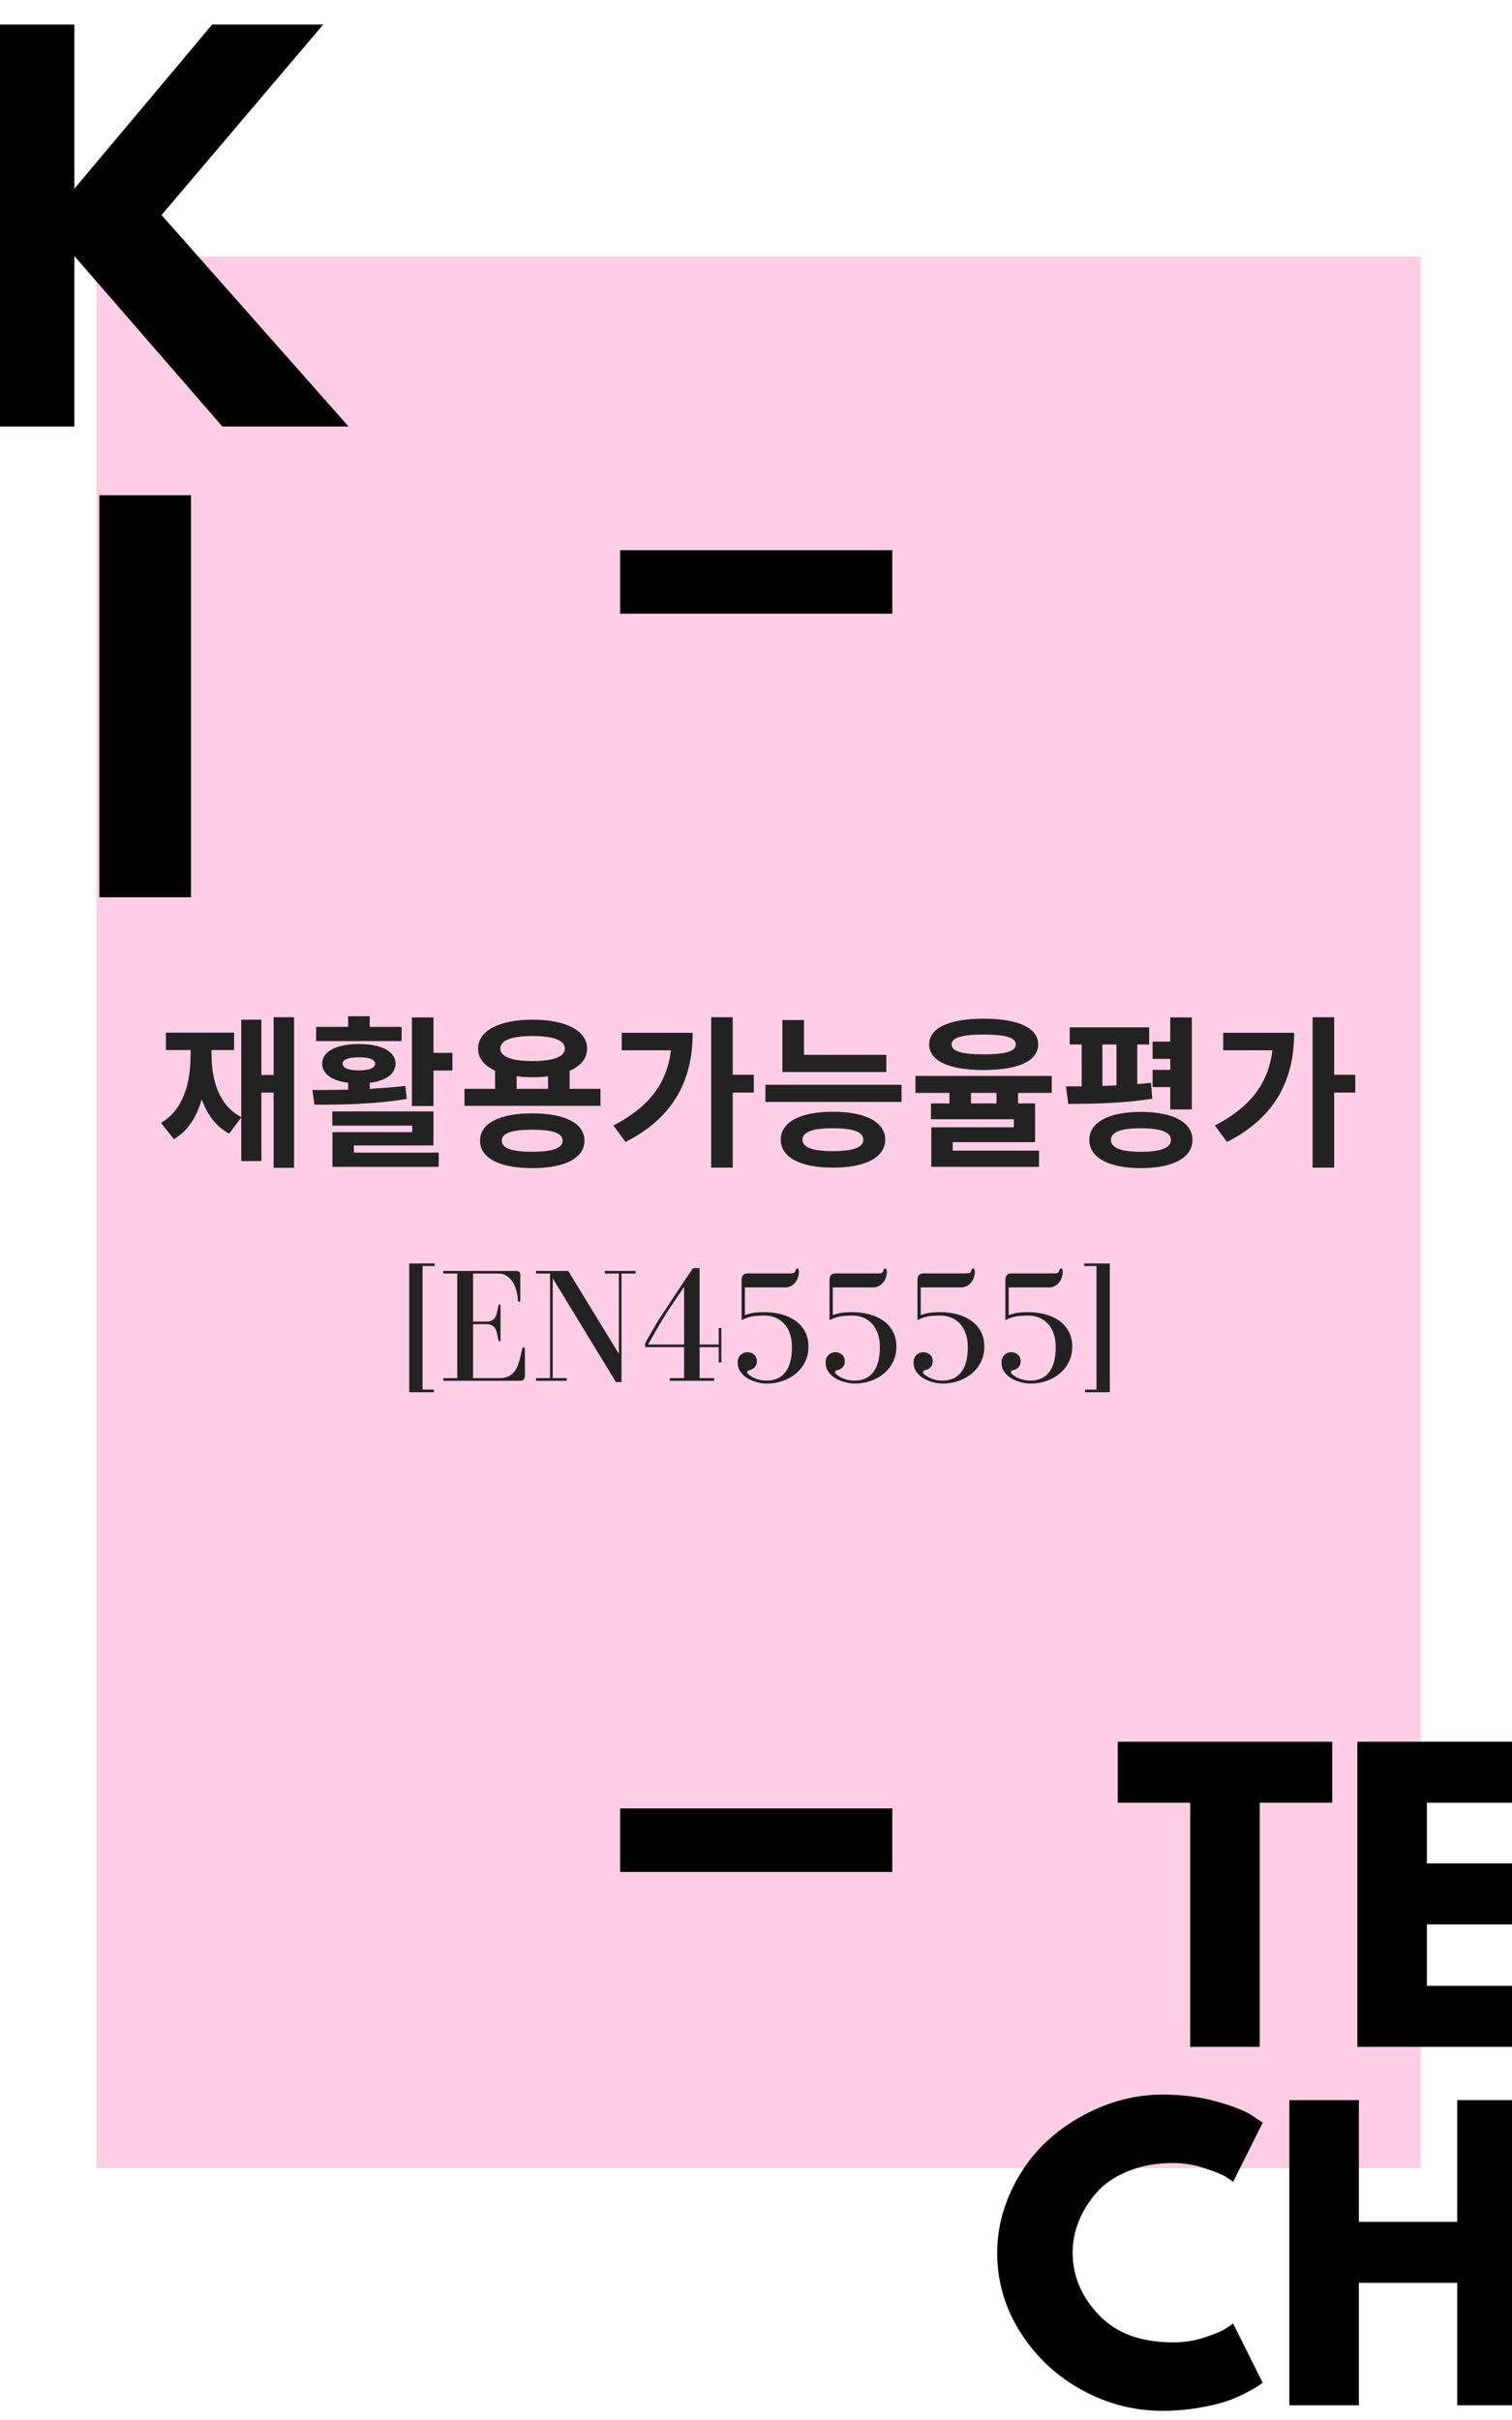 <svg xmlns="http://www.w3.org/2000/svg" xmlns:xlink="http://www.w3.org/1999/xlink" width="500" zoomAndPan="magnify" viewBox="0 0 375 600" height="800" preserveAspectRatio="xMidYMid meet" version="1.0"><defs><g/><clipPath id="dd6364c71c"><path d="M 23.914 63.586 L 352.414 63.586 L 352.414 537.586 L 23.914 537.586 Z M 23.914 63.586 " clip-rule="nonzero"/></clipPath><clipPath id="80cd087875"><path d="M 153.805 136.414 L 221.305 136.414 L 221.305 152.164 L 153.805 152.164 Z M 153.805 136.414 " clip-rule="nonzero"/></clipPath><clipPath id="0fa998a396"><path d="M 153.805 448.371 L 221.305 448.371 L 221.305 464.121 L 153.805 464.121 Z M 153.805 448.371 " clip-rule="nonzero"/></clipPath></defs><rect x="-37.5" width="450" fill="#ffffff" y="-60" height="720" fill-opacity="1"/><rect x="-37.5" width="450" fill="#ffffff" y="-60" height="720" fill-opacity="1"/><g clip-path="url(#dd6364c71c)"><path fill="#ffcee5" d="M -48.836 63.586 L 425.164 63.586 L 425.164 537.586 L -48.836 537.586 Z M -48.836 63.586 " fill-opacity="1" fill-rule="nonzero"/></g><g fill="#000000" fill-opacity="1"><g transform="translate(-11.532, 105.749)"><g><path d="M 97.984 0 L 66.688 0 L 29.969 -42.281 L 29.969 0 L 7.25 0 L 7.25 -99.672 L 29.969 -99.672 L 29.969 -58.953 L 64.156 -99.672 L 91.703 -99.672 L 51.594 -52.438 Z M 97.984 0 "/></g></g></g><g fill="#000000" fill-opacity="1"><g transform="translate(17.392, 222.459)"><g><path d="M 29.969 -99.672 L 29.969 0 L 7.25 0 L 7.25 -99.672 Z M 29.969 -99.672 "/></g></g></g><g fill="#000000" fill-opacity="1"><g transform="translate(276.484, 507.487)"><g><path d="M 0.734 -60.531 L 0.734 -75.656 L 53.922 -75.656 L 53.922 -60.531 L 35.953 -60.531 L 35.953 0 L 18.703 0 L 18.703 -60.531 Z M 0.734 -60.531 "/></g></g></g><g fill="#000000" fill-opacity="1"><g transform="translate(331.143, 507.487)"><g><path d="M 48.781 -75.656 L 48.781 -60.531 L 22.75 -60.531 L 22.75 -45.484 L 47.688 -45.484 L 47.688 -30.359 L 22.75 -30.359 L 22.75 -15.125 L 48.781 -15.125 L 48.781 0 L 5.5 0 L 5.5 -75.656 Z M 48.781 -75.656 "/></g></g></g><g fill="#000000" fill-opacity="1"><g transform="translate(245.216, 596.352)"><g><path d="M 45.766 -15.594 C 48.391 -15.594 50.938 -15.988 53.406 -16.781 C 55.883 -17.57 57.707 -18.336 58.875 -19.078 L 60.609 -20.266 L 67.953 -5.594 C 67.703 -5.406 67.363 -5.16 66.938 -4.859 C 66.508 -4.555 65.516 -3.988 63.953 -3.156 C 62.398 -2.332 60.738 -1.613 58.969 -1 C 57.195 -0.395 54.875 0.148 52 0.641 C 49.125 1.129 46.156 1.375 43.094 1.375 C 36.062 1.375 29.395 -0.348 23.094 -3.797 C 16.801 -7.254 11.727 -12.008 7.875 -18.062 C 4.031 -24.113 2.109 -30.656 2.109 -37.688 C 2.109 -43.008 3.238 -48.113 5.5 -53 C 7.758 -57.895 10.77 -62.082 14.531 -65.562 C 18.289 -69.051 22.676 -71.832 27.688 -73.906 C 32.707 -75.988 37.844 -77.031 43.094 -77.031 C 47.988 -77.031 52.5 -76.445 56.625 -75.281 C 60.75 -74.125 63.672 -72.961 65.391 -71.797 L 67.953 -70.062 L 60.609 -55.391 C 60.18 -55.754 59.539 -56.195 58.688 -56.719 C 57.832 -57.238 56.117 -57.926 53.547 -58.781 C 50.984 -59.633 48.391 -60.062 45.766 -60.062 C 41.609 -60.062 37.879 -59.391 34.578 -58.047 C 31.273 -56.703 28.66 -54.926 26.734 -52.719 C 24.805 -50.52 23.336 -48.148 22.328 -45.609 C 21.316 -43.078 20.812 -40.5 20.812 -37.875 C 20.812 -32.125 22.969 -26.973 27.281 -22.422 C 31.594 -17.867 37.754 -15.594 45.766 -15.594 Z M 45.766 -15.594 "/></g></g></g><g fill="#000000" fill-opacity="1"><g transform="translate(314.273, 596.352)"><g><path d="M 22.75 -30.359 L 22.75 0 L 5.5 0 L 5.5 -75.656 L 22.75 -75.656 L 22.75 -45.484 L 47.141 -45.484 L 47.141 -75.656 L 64.375 -75.656 L 64.375 0 L 47.141 0 L 47.141 -30.359 Z M 22.75 -30.359 "/></g></g></g><g fill="#222222" fill-opacity="1"><g transform="translate(38.881, 286.095)"><g><path d="M 28.984 -33.891 L 28.984 -19.578 L 25.945 -19.578 L 25.945 -33.281 L 20.957 -33.281 L 20.957 -9.121 C 15.445 -12 13.578 -18.203 13.578 -24.727 L 13.578 -25.742 L 19.176 -25.742 L 19.176 -30.078 L 2.27 -30.078 L 2.27 -25.742 L 8.391 -25.742 L 8.391 -24.727 C 8.391 -17.555 6.609 -10.945 1.055 -7.703 L 4.258 -3.648 C 7.742 -5.715 9.934 -9.242 11.148 -13.539 C 12.484 -9.809 14.633 -6.809 17.957 -5.027 L 20.957 -9.039 L 20.957 1.785 L 25.945 1.785 L 25.945 -15.203 L 28.984 -15.203 L 28.984 3.445 L 34.051 3.445 L 34.051 -33.891 Z M 28.984 -33.891 "/></g></g></g><g fill="#222222" fill-opacity="1"><g transform="translate(76.173, 286.095)"><g><path d="M 23.43 -31.496 L 15.527 -31.496 L 15.527 -34.133 L 10.176 -34.133 L 10.176 -31.496 L 2.23 -31.496 L 2.23 -27.973 L 23.43 -27.973 Z M 8.797 -22.375 C 8.797 -23.43 10.297 -23.957 12.852 -23.957 C 15.402 -23.957 16.863 -23.43 16.863 -22.375 C 16.863 -21.281 15.402 -20.715 12.852 -20.715 C 10.297 -20.715 8.797 -21.281 8.797 -22.375 Z M 24.363 -16.863 C 21.527 -16.539 18.527 -16.297 15.527 -16.133 L 15.527 -17.633 C 19.5 -18.121 21.93 -19.824 21.93 -22.375 C 21.93 -25.418 18.402 -27.242 12.852 -27.242 C 7.297 -27.242 3.73 -25.418 3.73 -22.375 C 3.73 -19.824 6.16 -18.121 10.176 -17.633 L 10.176 -15.93 C 6.973 -15.852 3.973 -15.852 1.297 -15.852 L 1.824 -12.203 C 8.27 -12.203 16.902 -12.281 24.727 -13.66 Z M 11.594 -2.109 L 31.336 -2.109 L 31.336 -10.539 L 6.242 -10.539 L 6.242 -7.012 L 26.066 -7.012 L 26.066 -5.391 L 6.285 -5.391 L 6.285 3.203 L 32.633 3.203 L 32.633 -0.324 L 11.594 -0.324 Z M 31.336 -25.051 L 31.336 -33.848 L 25.984 -33.848 L 25.984 -11.879 L 31.336 -11.879 L 31.336 -20.676 L 36.039 -20.676 L 36.039 -25.051 Z M 31.336 -25.051 "/></g></g></g><g fill="#222222" fill-opacity="1"><g transform="translate(113.465, 286.095)"><g><path d="M 18.527 -0.527 C 13.539 -0.527 10.984 -1.379 10.984 -3.285 C 10.984 -5.188 13.539 -6 18.527 -6 C 23.512 -6 26.066 -5.188 26.066 -3.285 C 26.066 -1.379 23.512 -0.527 18.527 -0.527 Z M 18.527 -10.055 C 10.457 -10.055 5.594 -7.621 5.594 -3.285 C 5.594 1.055 10.457 3.527 18.527 3.527 C 26.594 3.527 31.496 1.055 31.496 -3.285 C 31.496 -7.621 26.594 -10.055 18.527 -10.055 Z M 14.676 -19.254 C 15.891 -19.094 17.188 -19.012 18.605 -19.012 C 19.984 -19.012 21.281 -19.094 22.457 -19.215 L 22.457 -16.133 L 14.676 -16.133 Z M 18.605 -29.227 C 23.715 -29.227 26.633 -28.215 26.633 -26.105 C 26.633 -24.078 23.715 -23.023 18.605 -23.023 C 13.539 -23.023 10.621 -24.078 10.621 -26.105 C 10.621 -28.215 13.539 -29.227 18.605 -29.227 Z M 27.809 -16.133 L 27.809 -20.594 C 30.566 -21.809 32.145 -23.676 32.145 -26.105 C 32.145 -30.566 26.875 -33.281 18.605 -33.281 C 10.379 -33.281 5.109 -30.566 5.109 -26.105 C 5.109 -23.715 6.648 -21.852 9.324 -20.633 L 9.324 -16.133 L 1.742 -16.133 L 1.742 -11.918 L 35.469 -11.918 L 35.469 -16.133 Z M 27.809 -16.133 "/></g></g></g><g fill="#222222" fill-opacity="1"><g transform="translate(150.758, 286.095)"><g><path d="M 3.445 -30.039 L 3.445 -25.699 L 15.648 -25.699 C 14.676 -17.43 10.055 -11.512 1.379 -7.055 L 4.379 -2.961 C 16.781 -9.242 21.039 -18.852 21.039 -30.039 Z M 36.199 -19.621 L 30.969 -19.621 L 30.969 -33.891 L 25.621 -33.891 L 25.621 3.406 L 30.969 3.406 L 30.969 -15.203 L 36.199 -15.203 Z M 36.199 -19.621 "/></g></g></g><g fill="#222222" fill-opacity="1"><g transform="translate(188.05, 286.095)"><g><path d="M 31.781 -24.566 L 11.352 -24.566 L 11.352 -33.199 L 6 -33.199 L 6 -20.309 L 31.781 -20.309 Z M 18.527 -0.688 C 13.539 -0.688 10.984 -1.582 10.984 -3.527 C 10.984 -5.473 13.539 -6.363 18.527 -6.363 C 23.512 -6.363 26.066 -5.473 26.066 -3.527 C 26.066 -1.582 23.512 -0.688 18.527 -0.688 Z M 18.527 -10.457 C 10.457 -10.457 5.594 -7.906 5.594 -3.527 C 5.594 0.852 10.457 3.406 18.527 3.406 C 26.594 3.406 31.496 0.852 31.496 -3.527 C 31.496 -7.906 26.594 -10.457 18.527 -10.457 Z M 1.785 -17.148 L 1.785 -12.891 L 35.551 -12.891 L 35.551 -17.148 Z M 1.785 -17.148 "/></g></g></g><g fill="#222222" fill-opacity="1"><g transform="translate(225.342, 286.095)"><g><path d="M 18.605 -29.594 C 24.039 -29.594 26.594 -28.82 26.594 -27.16 C 26.594 -25.418 24.039 -24.688 18.605 -24.688 C 13.215 -24.688 10.66 -25.418 10.66 -27.16 C 10.66 -28.82 13.215 -29.594 18.605 -29.594 Z M 18.605 -20.797 C 27.16 -20.797 32.145 -23.023 32.145 -27.16 C 32.145 -31.254 27.16 -33.523 18.605 -33.523 C 10.094 -33.523 5.109 -31.254 5.109 -27.16 C 5.109 -23.023 10.094 -20.797 18.605 -20.797 Z M 21.809 -12.527 L 15.484 -12.527 L 15.484 -15.121 L 21.809 -15.121 Z M 35.512 -15.121 L 35.512 -19.336 L 1.703 -19.336 L 1.703 -15.121 L 10.133 -15.121 L 10.133 -12.527 L 5.555 -12.527 L 5.555 -8.594 L 26.105 -8.594 L 26.105 -6.609 L 5.633 -6.609 L 5.633 3.203 L 32.348 3.203 L 32.348 -0.812 L 10.945 -0.812 L 10.945 -2.918 L 31.375 -2.918 L 31.375 -12.527 L 27.16 -12.527 L 27.16 -15.121 Z M 35.512 -15.121 "/></g></g></g><g fill="#222222" fill-opacity="1"><g transform="translate(262.635, 286.095)"><g><path d="M 27.605 -11.027 L 32.957 -11.027 L 32.957 -33.848 L 27.605 -33.848 L 27.605 -27.848 L 23.227 -27.848 L 23.227 -23.551 L 27.605 -23.551 L 27.605 -20.836 L 23.227 -20.836 L 23.227 -16.578 L 27.605 -16.578 Z M 10.781 -27.121 L 14.27 -27.121 L 14.27 -16.984 C 13.094 -16.945 11.918 -16.863 10.781 -16.863 Z M 22.824 -17.633 C 21.727 -17.512 20.594 -17.391 19.418 -17.309 L 19.418 -27.121 L 22.375 -27.121 L 22.375 -31.375 L 2.676 -31.375 L 2.676 -27.121 L 5.633 -27.121 L 5.633 -16.742 C 4.258 -16.742 2.961 -16.742 1.742 -16.742 L 2.312 -12.406 C 8.188 -12.406 16.215 -12.527 23.148 -13.703 Z M 20.309 -0.527 C 15.402 -0.527 12.891 -1.5 12.891 -3.445 C 12.891 -5.434 15.402 -6.363 20.309 -6.363 C 25.254 -6.363 27.77 -5.434 27.77 -3.445 C 27.77 -1.5 25.254 -0.527 20.309 -0.527 Z M 20.309 -10.418 C 12.363 -10.418 7.539 -7.863 7.539 -3.445 C 7.539 0.934 12.363 3.527 20.309 3.527 C 28.297 3.527 33.117 0.934 33.117 -3.445 C 33.117 -7.863 28.297 -10.418 20.309 -10.418 Z M 20.309 -10.418 "/></g></g></g><g fill="#222222" fill-opacity="1"><g transform="translate(299.927, 286.095)"><g><path d="M 3.445 -30.039 L 3.445 -25.699 L 15.648 -25.699 C 14.676 -17.43 10.055 -11.512 1.379 -7.055 L 4.379 -2.961 C 16.781 -9.242 21.039 -18.852 21.039 -30.039 Z M 36.199 -19.621 L 30.969 -19.621 L 30.969 -33.891 L 25.621 -33.891 L 25.621 3.406 L 30.969 3.406 L 30.969 -15.203 L 36.199 -15.203 Z M 36.199 -19.621 "/></g></g></g><g fill="#222222" fill-opacity="1"><g transform="translate(99.865, 342.345)"><g><path d="M 7.734 2.844 L 7.734 2.188 L 4.938 2.188 L 4.938 -28.453 L 7.938 -28.453 L 7.938 -29.094 L 1.625 -29.094 L 1.625 2.844 Z M 7.734 2.844 "/></g></g></g><g fill="#222222" fill-opacity="1"><g transform="translate(108.58, 342.345)"><g><path d="M 8.75 -14.031 L 11.953 -14.031 C 12.547 -14.031 13.02 -13.941 13.375 -13.766 C 13.727 -13.586 14.004 -13.336 14.203 -13.016 C 14.41 -12.691 14.566 -12.297 14.672 -11.828 C 14.773 -11.367 14.883 -10.859 15 -10.297 C 15.082 -9.922 15.191 -9.734 15.328 -9.734 C 15.484 -9.734 15.562 -9.906 15.562 -10.25 L 15.562 -18.484 C 15.562 -18.805 15.484 -18.969 15.328 -18.969 C 15.191 -18.969 15.082 -18.781 15 -18.406 C 14.883 -17.832 14.773 -17.316 14.672 -16.859 C 14.566 -16.398 14.41 -16.008 14.203 -15.688 C 14.004 -15.363 13.727 -15.113 13.375 -14.938 C 13.02 -14.758 12.547 -14.672 11.953 -14.672 L 8.75 -14.672 L 8.75 -26.594 L 14.922 -26.594 C 15.836 -26.594 16.602 -26.367 17.219 -25.922 C 17.844 -25.473 18.344 -24.914 18.719 -24.25 C 19.102 -23.594 19.379 -22.891 19.547 -22.141 C 19.723 -21.398 19.828 -20.734 19.859 -20.141 C 19.859 -19.766 19.969 -19.578 20.188 -19.578 C 20.375 -19.578 20.469 -19.754 20.469 -20.109 L 20.469 -26.266 C 20.469 -26.91 20.129 -27.234 19.453 -27.234 L 1.344 -27.234 L 1.344 -26.594 L 4.828 -26.594 L 4.828 -0.656 L 1.375 -0.656 L 1.375 0 L 20.422 0 C 21.211 0 21.609 -0.43 21.609 -1.297 L 21.609 -7.375 C 21.609 -8.02 21.5 -8.344 21.281 -8.344 C 21.094 -8.344 20.941 -8.062 20.828 -7.5 C 20.617 -6.469 20.391 -5.531 20.141 -4.688 C 19.898 -3.852 19.578 -3.133 19.172 -2.531 C 18.766 -1.926 18.25 -1.461 17.625 -1.141 C 17.008 -0.816 16.227 -0.656 15.281 -0.656 L 8.75 -0.656 Z M 8.75 -14.031 "/></g></g></g><g fill="#222222" fill-opacity="1"><g transform="translate(131.847, 342.345)"><g><path d="M 1.094 -0.656 L 1.094 0 L 8.719 0 L 8.719 -0.656 L 5.234 -0.656 L 5.234 -25.406 L 20.922 0.328 L 22.297 0.328 L 22.297 -26.594 L 25.781 -26.594 L 25.781 -27.234 L 18.156 -27.234 L 18.156 -26.594 L 21.641 -26.594 L 21.641 -6.688 L 9.078 -27.234 L 1.094 -27.234 L 1.094 -26.594 L 4.578 -26.594 L 4.578 -0.656 Z M 1.094 -0.656 "/></g></g></g><g fill="#222222" fill-opacity="1"><g transform="translate(158.479, 342.345)"><g><path d="M 15.031 -27.922 L 13.422 -27.922 C 13.422 -27.922 13.27 -27.711 12.969 -27.297 C 12.676 -26.879 12.219 -26.207 11.594 -25.281 C 10.969 -24.363 10.176 -23.176 9.219 -21.719 C 8.258 -20.258 7.102 -18.492 5.75 -16.422 C 5.156 -15.523 4.602 -14.645 4.094 -13.781 C 3.582 -12.914 3.129 -12.145 2.734 -11.469 C 2.336 -10.789 2.031 -10.242 1.812 -9.828 C 1.602 -9.41 1.5 -9.203 1.5 -9.203 L 1.5 -8.344 L 11.188 -8.344 L 11.188 -0.656 L 7.625 -0.656 L 7.625 0 L 18.641 0 L 18.641 -0.656 L 15.031 -0.656 L 15.031 -8.344 L 19.781 -8.344 L 19.781 -4.547 L 20.422 -4.547 L 20.422 -13.094 L 19.781 -13.094 L 19.781 -9 L 15.031 -9 Z M 2.266 -9 C 2.348 -9.156 2.551 -9.516 2.875 -10.078 C 3.195 -10.648 3.566 -11.305 3.984 -12.047 C 4.41 -12.797 4.863 -13.578 5.344 -14.391 C 5.832 -15.203 6.281 -15.93 6.688 -16.578 C 7.008 -17.086 7.414 -17.703 7.906 -18.422 C 8.395 -19.141 8.867 -19.844 9.328 -20.531 C 9.785 -21.219 10.188 -21.816 10.531 -22.328 C 10.883 -22.848 11.102 -23.176 11.188 -23.312 L 11.188 -9 Z M 2.266 -9 "/></g></g></g><g fill="#222222" fill-opacity="1"><g transform="translate(180.287, 342.345)"><g><path d="M 15.484 -26.625 L 5.188 -26.625 C 4.645 -26.625 4.25 -26.484 4 -26.203 C 3.758 -25.922 3.641 -25.535 3.641 -25.047 L 3.641 -15.031 C 4.398 -15.438 5.188 -15.727 6 -15.906 C 6.812 -16.082 7.93 -16.172 9.359 -16.172 C 10.336 -16.172 11.238 -15.992 12.062 -15.641 C 12.883 -15.297 13.598 -14.789 14.203 -14.125 C 14.816 -13.457 15.289 -12.645 15.625 -11.688 C 15.957 -10.727 16.125 -9.629 16.125 -8.391 C 16.125 -5.609 15.578 -3.52 14.484 -2.125 C 13.391 -0.738 11.875 -0.047 9.938 -0.047 C 8.957 -0.047 8.082 -0.188 7.312 -0.469 C 6.539 -0.75 5.875 -1.133 5.312 -1.625 C 5.125 -1.781 5.031 -1.941 5.031 -2.109 C 5.031 -2.191 5.039 -2.27 5.062 -2.344 C 5.094 -2.426 5.176 -2.492 5.312 -2.547 C 5.5 -2.609 5.711 -2.676 5.953 -2.75 C 6.203 -2.832 6.43 -2.953 6.641 -3.109 C 6.859 -3.273 7.039 -3.492 7.188 -3.766 C 7.344 -4.035 7.422 -4.375 7.422 -4.781 C 7.422 -5.562 7.18 -6.141 6.703 -6.516 C 6.234 -6.898 5.688 -7.094 5.062 -7.094 C 4.445 -7.094 3.895 -6.867 3.406 -6.422 C 2.914 -5.973 2.672 -5.348 2.672 -4.547 C 2.672 -3.68 2.895 -2.922 3.344 -2.266 C 3.789 -1.617 4.363 -1.078 5.062 -0.641 C 5.77 -0.211 6.555 0.113 7.422 0.344 C 8.285 0.57 9.125 0.688 9.938 0.688 C 11.258 0.688 12.535 0.477 13.766 0.062 C 14.992 -0.352 16.086 -0.953 17.047 -1.734 C 18.004 -2.523 18.77 -3.477 19.344 -4.594 C 19.926 -5.719 20.219 -7 20.219 -8.438 C 20.219 -9.969 19.906 -11.273 19.281 -12.359 C 18.664 -13.441 17.844 -14.328 16.812 -15.016 C 15.789 -15.703 14.629 -16.207 13.328 -16.531 C 12.035 -16.852 10.711 -17.016 9.359 -17.016 C 7.93 -17.016 6.859 -16.93 6.141 -16.766 C 5.422 -16.609 4.859 -16.453 4.453 -16.297 L 4.453 -23.141 L 14.344 -23.141 C 15.02 -23.141 15.582 -23.281 16.031 -23.562 C 16.477 -23.852 16.836 -24.191 17.109 -24.578 C 17.379 -24.973 17.57 -25.383 17.688 -25.812 C 17.812 -26.25 17.875 -26.613 17.875 -26.906 C 17.875 -27.531 17.738 -27.844 17.469 -27.844 C 17.332 -27.844 17.227 -27.797 17.156 -27.703 C 17.094 -27.609 17.035 -27.469 16.984 -27.281 C 16.93 -27.008 16.797 -26.832 16.578 -26.75 C 16.359 -26.664 15.992 -26.625 15.484 -26.625 Z M 15.484 -26.625 "/></g></g></g><g fill="#222222" fill-opacity="1"><g transform="translate(202.095, 342.345)"><g><path d="M 15.484 -26.625 L 5.188 -26.625 C 4.645 -26.625 4.25 -26.484 4 -26.203 C 3.758 -25.922 3.641 -25.535 3.641 -25.047 L 3.641 -15.031 C 4.398 -15.438 5.188 -15.727 6 -15.906 C 6.812 -16.082 7.93 -16.172 9.359 -16.172 C 10.336 -16.172 11.238 -15.992 12.062 -15.641 C 12.883 -15.297 13.598 -14.789 14.203 -14.125 C 14.816 -13.457 15.289 -12.645 15.625 -11.688 C 15.957 -10.727 16.125 -9.629 16.125 -8.391 C 16.125 -5.609 15.578 -3.52 14.484 -2.125 C 13.391 -0.738 11.875 -0.047 9.938 -0.047 C 8.957 -0.047 8.082 -0.188 7.312 -0.469 C 6.539 -0.75 5.875 -1.133 5.312 -1.625 C 5.125 -1.781 5.031 -1.941 5.031 -2.109 C 5.031 -2.191 5.039 -2.27 5.062 -2.344 C 5.094 -2.426 5.176 -2.492 5.312 -2.547 C 5.5 -2.609 5.711 -2.676 5.953 -2.75 C 6.203 -2.832 6.43 -2.953 6.641 -3.109 C 6.859 -3.273 7.039 -3.492 7.188 -3.766 C 7.344 -4.035 7.422 -4.375 7.422 -4.781 C 7.422 -5.562 7.18 -6.141 6.703 -6.516 C 6.234 -6.898 5.688 -7.094 5.062 -7.094 C 4.445 -7.094 3.895 -6.867 3.406 -6.422 C 2.914 -5.973 2.672 -5.348 2.672 -4.547 C 2.672 -3.68 2.895 -2.922 3.344 -2.266 C 3.789 -1.617 4.363 -1.078 5.062 -0.641 C 5.77 -0.211 6.555 0.113 7.422 0.344 C 8.285 0.57 9.125 0.688 9.938 0.688 C 11.258 0.688 12.535 0.477 13.766 0.062 C 14.992 -0.352 16.086 -0.953 17.047 -1.734 C 18.004 -2.523 18.77 -3.477 19.344 -4.594 C 19.926 -5.719 20.219 -7 20.219 -8.438 C 20.219 -9.969 19.906 -11.273 19.281 -12.359 C 18.664 -13.441 17.844 -14.328 16.812 -15.016 C 15.789 -15.703 14.629 -16.207 13.328 -16.531 C 12.035 -16.852 10.711 -17.016 9.359 -17.016 C 7.93 -17.016 6.859 -16.93 6.141 -16.766 C 5.422 -16.609 4.859 -16.453 4.453 -16.297 L 4.453 -23.141 L 14.344 -23.141 C 15.02 -23.141 15.582 -23.281 16.031 -23.562 C 16.477 -23.852 16.836 -24.191 17.109 -24.578 C 17.379 -24.973 17.57 -25.383 17.688 -25.812 C 17.812 -26.25 17.875 -26.613 17.875 -26.906 C 17.875 -27.531 17.738 -27.844 17.469 -27.844 C 17.332 -27.844 17.227 -27.797 17.156 -27.703 C 17.094 -27.609 17.035 -27.469 16.984 -27.281 C 16.93 -27.008 16.797 -26.832 16.578 -26.75 C 16.359 -26.664 15.992 -26.625 15.484 -26.625 Z M 15.484 -26.625 "/></g></g></g><g fill="#222222" fill-opacity="1"><g transform="translate(223.903, 342.345)"><g><path d="M 15.484 -26.625 L 5.188 -26.625 C 4.645 -26.625 4.25 -26.484 4 -26.203 C 3.758 -25.922 3.641 -25.535 3.641 -25.047 L 3.641 -15.031 C 4.398 -15.438 5.188 -15.727 6 -15.906 C 6.812 -16.082 7.93 -16.172 9.359 -16.172 C 10.336 -16.172 11.238 -15.992 12.062 -15.641 C 12.883 -15.297 13.598 -14.789 14.203 -14.125 C 14.816 -13.457 15.289 -12.645 15.625 -11.688 C 15.957 -10.727 16.125 -9.629 16.125 -8.391 C 16.125 -5.609 15.578 -3.52 14.484 -2.125 C 13.391 -0.738 11.875 -0.047 9.938 -0.047 C 8.957 -0.047 8.082 -0.188 7.312 -0.469 C 6.539 -0.75 5.875 -1.133 5.312 -1.625 C 5.125 -1.781 5.031 -1.941 5.031 -2.109 C 5.031 -2.191 5.039 -2.27 5.062 -2.344 C 5.094 -2.426 5.176 -2.492 5.312 -2.547 C 5.5 -2.609 5.711 -2.676 5.953 -2.75 C 6.203 -2.832 6.43 -2.953 6.641 -3.109 C 6.859 -3.273 7.039 -3.492 7.188 -3.766 C 7.344 -4.035 7.422 -4.375 7.422 -4.781 C 7.422 -5.562 7.18 -6.141 6.703 -6.516 C 6.234 -6.898 5.688 -7.094 5.062 -7.094 C 4.445 -7.094 3.895 -6.867 3.406 -6.422 C 2.914 -5.973 2.672 -5.348 2.672 -4.547 C 2.672 -3.68 2.895 -2.922 3.344 -2.266 C 3.789 -1.617 4.363 -1.078 5.062 -0.641 C 5.77 -0.211 6.555 0.113 7.422 0.344 C 8.285 0.57 9.125 0.688 9.938 0.688 C 11.258 0.688 12.535 0.477 13.766 0.062 C 14.992 -0.352 16.086 -0.953 17.047 -1.734 C 18.004 -2.523 18.77 -3.477 19.344 -4.594 C 19.926 -5.719 20.219 -7 20.219 -8.438 C 20.219 -9.969 19.906 -11.273 19.281 -12.359 C 18.664 -13.441 17.844 -14.328 16.812 -15.016 C 15.789 -15.703 14.629 -16.207 13.328 -16.531 C 12.035 -16.852 10.711 -17.016 9.359 -17.016 C 7.93 -17.016 6.859 -16.93 6.141 -16.766 C 5.422 -16.609 4.859 -16.453 4.453 -16.297 L 4.453 -23.141 L 14.344 -23.141 C 15.02 -23.141 15.582 -23.281 16.031 -23.562 C 16.477 -23.852 16.836 -24.191 17.109 -24.578 C 17.379 -24.973 17.57 -25.383 17.688 -25.812 C 17.812 -26.25 17.875 -26.613 17.875 -26.906 C 17.875 -27.531 17.738 -27.844 17.469 -27.844 C 17.332 -27.844 17.227 -27.797 17.156 -27.703 C 17.094 -27.609 17.035 -27.469 16.984 -27.281 C 16.93 -27.008 16.797 -26.832 16.578 -26.75 C 16.359 -26.664 15.992 -26.625 15.484 -26.625 Z M 15.484 -26.625 "/></g></g></g><g fill="#222222" fill-opacity="1"><g transform="translate(245.71, 342.345)"><g><path d="M 15.484 -26.625 L 5.188 -26.625 C 4.645 -26.625 4.25 -26.484 4 -26.203 C 3.758 -25.922 3.641 -25.535 3.641 -25.047 L 3.641 -15.031 C 4.398 -15.438 5.188 -15.727 6 -15.906 C 6.812 -16.082 7.93 -16.172 9.359 -16.172 C 10.336 -16.172 11.238 -15.992 12.062 -15.641 C 12.883 -15.297 13.598 -14.789 14.203 -14.125 C 14.816 -13.457 15.289 -12.645 15.625 -11.688 C 15.957 -10.727 16.125 -9.629 16.125 -8.391 C 16.125 -5.609 15.578 -3.52 14.484 -2.125 C 13.391 -0.738 11.875 -0.047 9.938 -0.047 C 8.957 -0.047 8.082 -0.188 7.312 -0.469 C 6.539 -0.75 5.875 -1.133 5.312 -1.625 C 5.125 -1.781 5.031 -1.941 5.031 -2.109 C 5.031 -2.191 5.039 -2.27 5.062 -2.344 C 5.094 -2.426 5.176 -2.492 5.312 -2.547 C 5.5 -2.609 5.711 -2.676 5.953 -2.75 C 6.203 -2.832 6.43 -2.953 6.641 -3.109 C 6.859 -3.273 7.039 -3.492 7.188 -3.766 C 7.344 -4.035 7.422 -4.375 7.422 -4.781 C 7.422 -5.562 7.18 -6.141 6.703 -6.516 C 6.234 -6.898 5.688 -7.094 5.062 -7.094 C 4.445 -7.094 3.895 -6.867 3.406 -6.422 C 2.914 -5.973 2.672 -5.348 2.672 -4.547 C 2.672 -3.68 2.895 -2.922 3.344 -2.266 C 3.789 -1.617 4.363 -1.078 5.062 -0.641 C 5.77 -0.211 6.555 0.113 7.422 0.344 C 8.285 0.57 9.125 0.688 9.938 0.688 C 11.258 0.688 12.535 0.477 13.766 0.062 C 14.992 -0.352 16.086 -0.953 17.047 -1.734 C 18.004 -2.523 18.77 -3.477 19.344 -4.594 C 19.926 -5.719 20.219 -7 20.219 -8.438 C 20.219 -9.969 19.906 -11.273 19.281 -12.359 C 18.664 -13.441 17.844 -14.328 16.812 -15.016 C 15.789 -15.703 14.629 -16.207 13.328 -16.531 C 12.035 -16.852 10.711 -17.016 9.359 -17.016 C 7.93 -17.016 6.859 -16.93 6.141 -16.766 C 5.422 -16.609 4.859 -16.453 4.453 -16.297 L 4.453 -23.141 L 14.344 -23.141 C 15.02 -23.141 15.582 -23.281 16.031 -23.562 C 16.477 -23.852 16.836 -24.191 17.109 -24.578 C 17.379 -24.973 17.57 -25.383 17.688 -25.812 C 17.812 -26.25 17.875 -26.613 17.875 -26.906 C 17.875 -27.531 17.738 -27.844 17.469 -27.844 C 17.332 -27.844 17.227 -27.797 17.156 -27.703 C 17.094 -27.609 17.035 -27.469 16.984 -27.281 C 16.93 -27.008 16.797 -26.832 16.578 -26.75 C 16.359 -26.664 15.992 -26.625 15.484 -26.625 Z M 15.484 -26.625 "/></g></g></g><g fill="#222222" fill-opacity="1"><g transform="translate(267.518, 342.345)"><g><path d="M 4.422 -28.453 L 4.422 2.188 L 1.578 2.188 L 1.578 2.844 L 7.734 2.844 L 7.734 -29.094 L 1.375 -29.094 L 1.375 -28.453 Z M 4.422 -28.453 "/></g></g></g><g fill="#222222" fill-opacity="1"><g transform="translate(188.049, 398.595)"><g/></g></g><g clip-path="url(#80cd087875)"><path fill="#000000" d="M 153.805 110.602 L 221.305 110.602 L 221.305 178.102 L 153.805 178.102 Z M 153.805 110.602 " fill-opacity="1" fill-rule="nonzero"/></g><g clip-path="url(#0fa998a396)"><path fill="#000000" d="M 153.805 422.555 L 221.305 422.555 L 221.305 490.055 L 153.805 490.055 Z M 153.805 422.555 " fill-opacity="1" fill-rule="nonzero"/></g></svg>